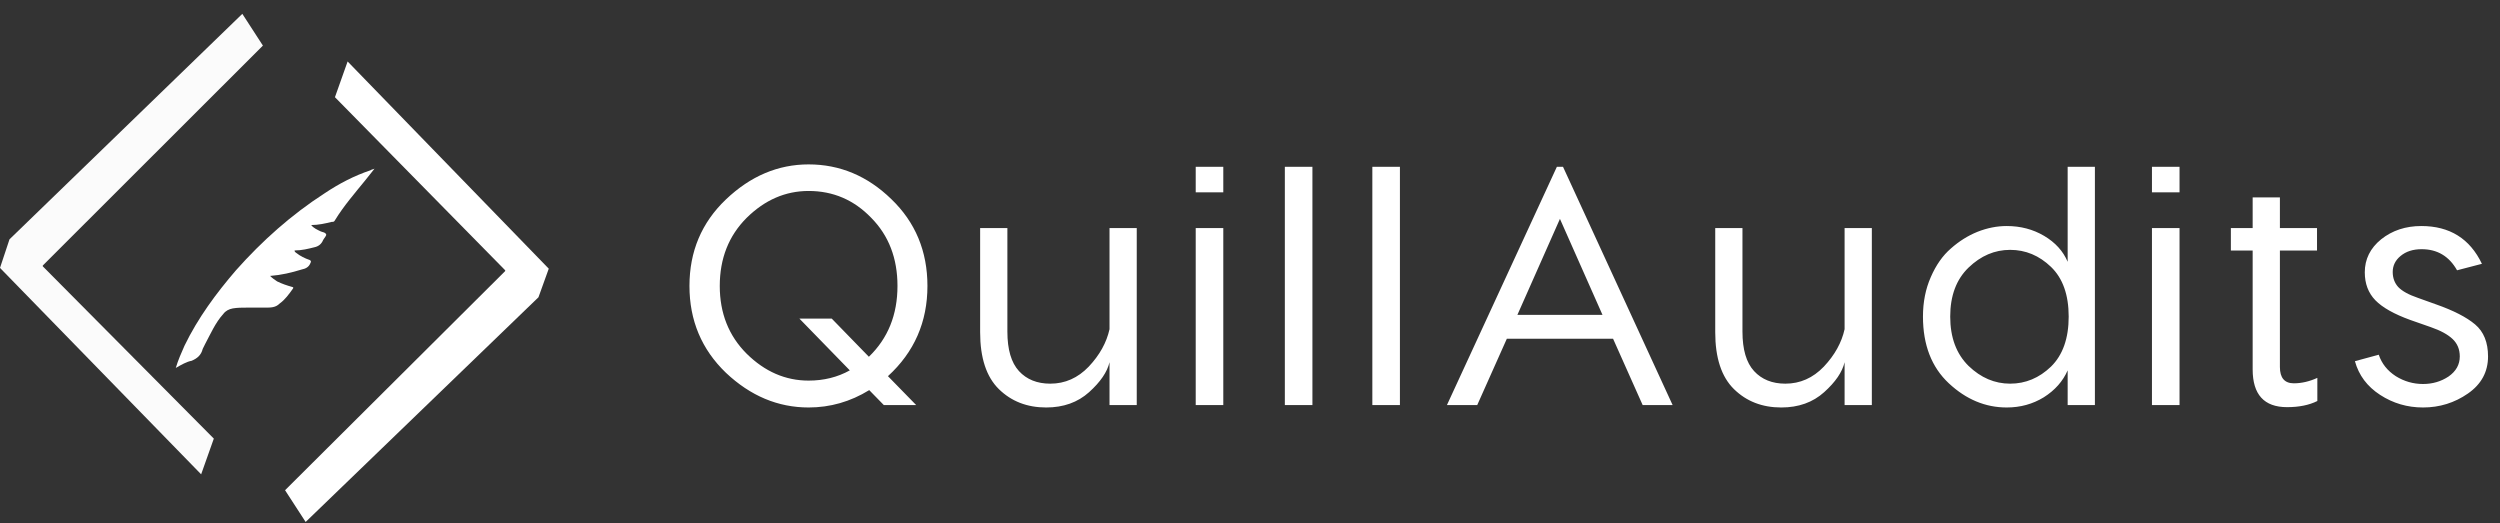 <svg width="129" height="27" viewBox="0 0 129 27" fill="none" xmlns="http://www.w3.org/2000/svg">
<rect x="0" y="0" width="129" height="27" fill="#333333" stroke="none"/>
<g id="QuillAudits_Logo_(Horizontal) blue 1" clip-path="url(#clip0_2142_190726)">
<path id="Vector" d="M47.856 14.755C47.856 16.617 47.176 18.169 45.818 19.41L47.276 20.903H45.607L44.852 20.13C43.88 20.728 42.837 21.026 41.725 21.026C40.144 21.026 38.721 20.429 37.456 19.234C36.203 18.028 35.576 16.535 35.576 14.755C35.576 12.975 36.203 11.487 37.456 10.293C38.721 9.087 40.144 8.483 41.725 8.483C43.341 8.483 44.764 9.081 45.993 10.275C47.235 11.47 47.856 12.963 47.856 14.755ZM41.725 19.639C42.509 19.639 43.218 19.463 43.85 19.111L41.25 16.441H42.919L44.834 18.409C45.818 17.46 46.31 16.242 46.31 14.755C46.31 13.326 45.859 12.155 44.957 11.241C44.067 10.316 42.989 9.854 41.725 9.854C40.53 9.854 39.464 10.316 38.527 11.241C37.602 12.167 37.14 13.338 37.14 14.755C37.14 16.16 37.602 17.326 38.527 18.251C39.464 19.176 40.53 19.639 41.725 19.639ZM57.251 11.768H58.656V20.903H57.251V18.69C57.134 19.194 56.782 19.709 56.197 20.236C55.611 20.763 54.873 21.026 53.983 21.026C53 21.026 52.186 20.71 51.541 20.078C50.898 19.445 50.575 18.467 50.575 17.144V11.768H51.981V17.109C51.981 18.034 52.18 18.713 52.578 19.147C52.976 19.58 53.515 19.797 54.194 19.797C54.956 19.797 55.617 19.504 56.179 18.918C56.741 18.321 57.099 17.677 57.251 16.986V11.768ZM63.122 8.606V9.924H61.699V8.606H63.122ZM63.122 11.768V20.903H61.699V11.768H63.122ZM67.721 8.606V20.903H66.298V8.606H67.721ZM72.236 8.606V20.903H70.813V8.606H72.236ZM84.762 20.903L83.234 17.478H77.753L76.224 20.903H74.661L80.335 8.606H80.651L86.308 20.903H84.762ZM78.297 16.248H82.689L80.493 11.294L78.297 16.248ZM95.181 11.768H96.587V20.903H95.181V18.69C95.064 19.194 94.713 19.709 94.127 20.236C93.542 20.763 92.804 21.026 91.914 21.026C90.93 21.026 90.116 20.71 89.472 20.078C88.828 19.445 88.506 18.467 88.506 17.144V11.768H89.911V17.109C89.911 18.034 90.11 18.713 90.509 19.147C90.907 19.58 91.445 19.797 92.125 19.797C92.886 19.797 93.548 19.504 94.11 18.918C94.672 18.321 95.029 17.677 95.181 16.986V11.768ZM106.691 8.606H108.097V20.903H106.691V19.111C106.445 19.674 106.035 20.136 105.462 20.499C104.888 20.851 104.25 21.026 103.547 21.026C102.446 21.026 101.45 20.61 100.56 19.779C99.67 18.948 99.225 17.8 99.225 16.336C99.225 15.586 99.36 14.907 99.629 14.298C99.899 13.677 100.244 13.185 100.666 12.822C101.087 12.448 101.544 12.161 102.036 11.962C102.539 11.763 103.043 11.663 103.547 11.663C104.261 11.663 104.905 11.833 105.479 12.172C106.053 12.512 106.457 12.957 106.691 13.508V8.606ZM101.579 18.883C102.212 19.492 102.926 19.797 103.723 19.797C104.519 19.797 105.221 19.504 105.831 18.918C106.439 18.321 106.744 17.46 106.744 16.336C106.744 15.212 106.439 14.357 105.831 13.771C105.221 13.185 104.519 12.893 103.723 12.893C102.926 12.893 102.212 13.197 101.579 13.806C100.947 14.415 100.631 15.258 100.631 16.336C100.631 17.413 100.947 18.262 101.579 18.883ZM112.464 8.606V9.924H111.041V8.606H112.464ZM112.464 11.768V20.903H111.041V11.768H112.464ZM118.363 19.779C118.761 19.779 119.165 19.685 119.575 19.498V20.692C119.153 20.903 118.632 21.009 118.012 21.009C116.829 21.009 116.237 20.359 116.237 19.059V12.928H115.113V11.768H116.237V10.187H117.643V11.768H119.558V12.928H117.643V18.936C117.643 19.498 117.883 19.779 118.363 19.779ZM126.784 13.947C126.374 13.221 125.765 12.858 124.957 12.858C124.512 12.858 124.149 12.975 123.868 13.209C123.599 13.431 123.464 13.707 123.464 14.035C123.464 14.339 123.558 14.597 123.745 14.807C123.944 15.018 124.284 15.206 124.764 15.37L125.695 15.704C126.597 16.02 127.27 16.365 127.715 16.74C128.16 17.115 128.383 17.665 128.383 18.391C128.383 19.188 128.037 19.826 127.346 20.306C126.655 20.786 125.882 21.026 125.027 21.026C124.219 21.026 123.482 20.81 122.814 20.376C122.146 19.943 121.713 19.363 121.514 18.637L122.744 18.303C122.896 18.76 123.189 19.129 123.622 19.41C124.055 19.68 124.524 19.814 125.027 19.814C125.519 19.814 125.958 19.685 126.345 19.428C126.731 19.158 126.925 18.813 126.925 18.391C126.925 18.028 126.802 17.73 126.556 17.495C126.31 17.261 125.935 17.056 125.431 16.881L124.377 16.512C123.534 16.207 122.931 15.867 122.568 15.493C122.205 15.118 122.023 14.638 122.023 14.052C122.023 13.373 122.305 12.805 122.867 12.348C123.441 11.891 124.132 11.663 124.94 11.663C126.404 11.663 127.446 12.313 128.067 13.613L126.784 13.947Z" fill="white"/>
<path id="Vector_2" d="M27.785 15.339L15.771 26.933L14.709 25.295L26.068 13.987V13.947L17.283 5.015L17.937 3.172L28.316 13.864L27.785 15.339Z" fill="white"/>
<path id="Vector_3" fill-rule="evenodd" clip-rule="evenodd" d="M9.07 18.986C9.193 18.576 9.356 18.208 9.52 17.839C10.214 16.405 11.154 15.135 12.176 13.947C13.524 12.431 15.036 11.079 16.752 9.973C17.488 9.482 18.264 9.072 19.122 8.785C19.163 8.744 19.245 8.744 19.326 8.703L18.836 9.318C18.305 9.973 17.733 10.629 17.283 11.366C17.243 11.448 17.202 11.448 17.12 11.448C16.793 11.53 16.425 11.612 16.058 11.612C16.18 11.776 16.384 11.858 16.548 11.94C16.63 11.981 16.793 11.981 16.834 12.104C16.834 12.185 16.711 12.308 16.671 12.39C16.589 12.595 16.425 12.718 16.221 12.759C15.894 12.841 15.567 12.923 15.2 12.923C15.2 13.005 15.24 13.005 15.281 13.046C15.486 13.21 15.731 13.332 15.976 13.414C16.058 13.455 16.058 13.496 16.017 13.578C15.935 13.783 15.771 13.865 15.567 13.906C15.036 14.07 14.505 14.193 13.974 14.234H13.933C14.055 14.357 14.178 14.439 14.301 14.521C14.546 14.643 14.791 14.725 15.077 14.807C15.118 14.807 15.159 14.848 15.118 14.889C14.914 15.176 14.709 15.463 14.423 15.668C14.219 15.873 13.974 15.873 13.688 15.873H12.748C12.503 15.873 12.258 15.873 12.012 15.914C11.808 15.954 11.645 16.036 11.522 16.2C11.113 16.651 10.868 17.224 10.582 17.757L10.46 18.003C10.378 18.331 10.174 18.494 9.888 18.617C9.642 18.658 9.356 18.822 9.07 18.986Z" fill="white"/>
<path id="Vector_4" opacity="0.98" d="M0.49 12.349L12.504 0.714L13.566 2.353L2.207 13.701V13.742L11.033 22.632L10.379 24.475L0 13.824L0.49 12.349Z" fill="white"/>
</g>
<defs>
<clipPath id="clip0_2142_190726">
<rect width="129" height="26.22" fill="white" transform="translate(0 0.714)"/>
</clipPath>
</defs>
</svg>
